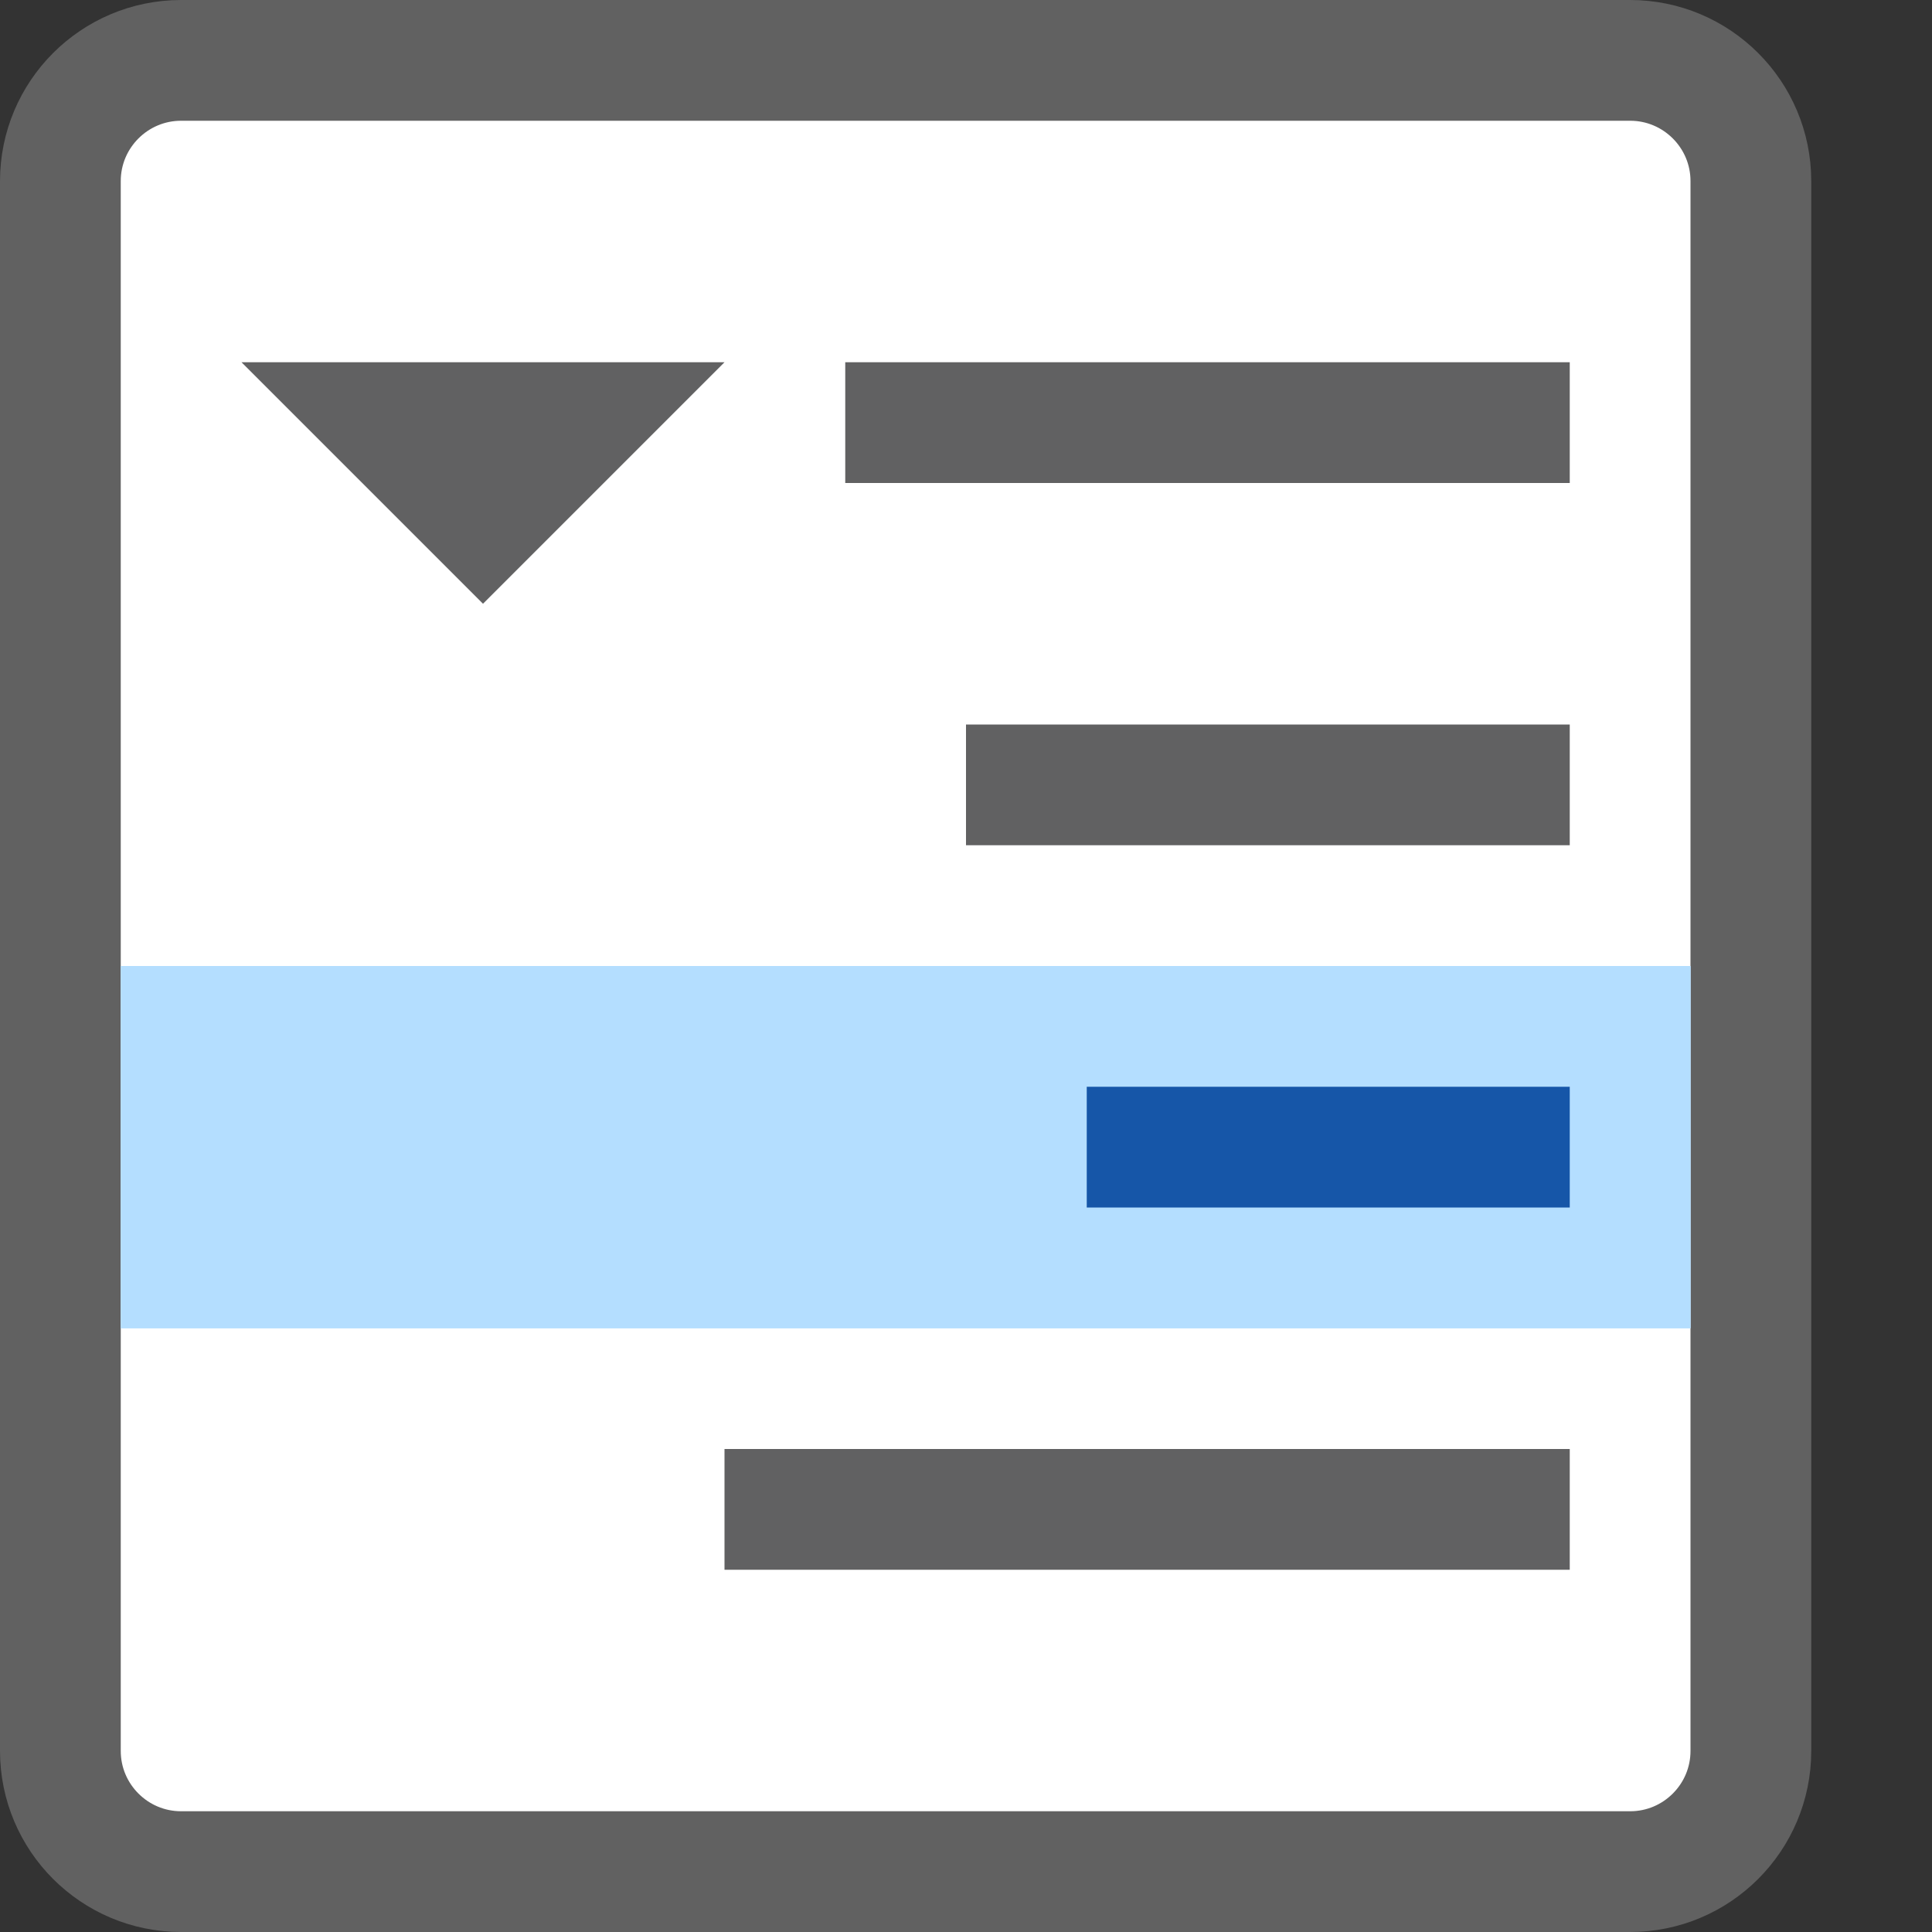 <svg width="16" height="16" viewBox="0 0 16 16" fill="none" xmlns="http://www.w3.org/2000/svg">
<rect x="0" y="0" width="16" height="16" fill="#333333" stroke="none"/>
<path d="M14.5 1.5C14.5 0.948 14.052 0.5 13.5 0.5H1.5C0.948 0.5 0.5 0.948 0.5 1.5V14.5C0.5 15.052 0.948 15.5 1.5 15.5H13.5C14.052 15.5 14.5 15.052 14.5 14.5V1.5Z" fill="#FFFFFF" stroke="#616161" stroke-linecap="round"/>
<path d="M7.5 3.5H12.5M8.5 6.5H12.5M9.5 9.5H12.5M6.5 12.5H12.5" stroke="#616162" stroke-linecap="square" stroke-linejoin="round"/>
<rect x="1" y="8" width="13" height="3" fill="#B4DEFF"/>
<path d="M6 3H2L4 5L6 3Z" fill="#616162"/>
<rect x="1" y="8" width="13" height="3" fill="#B4DEFF"/>
<path d="M9.5 9.5H12.5" stroke="#1656A8" stroke-linecap="square" stroke-linejoin="round"/>
</svg>
